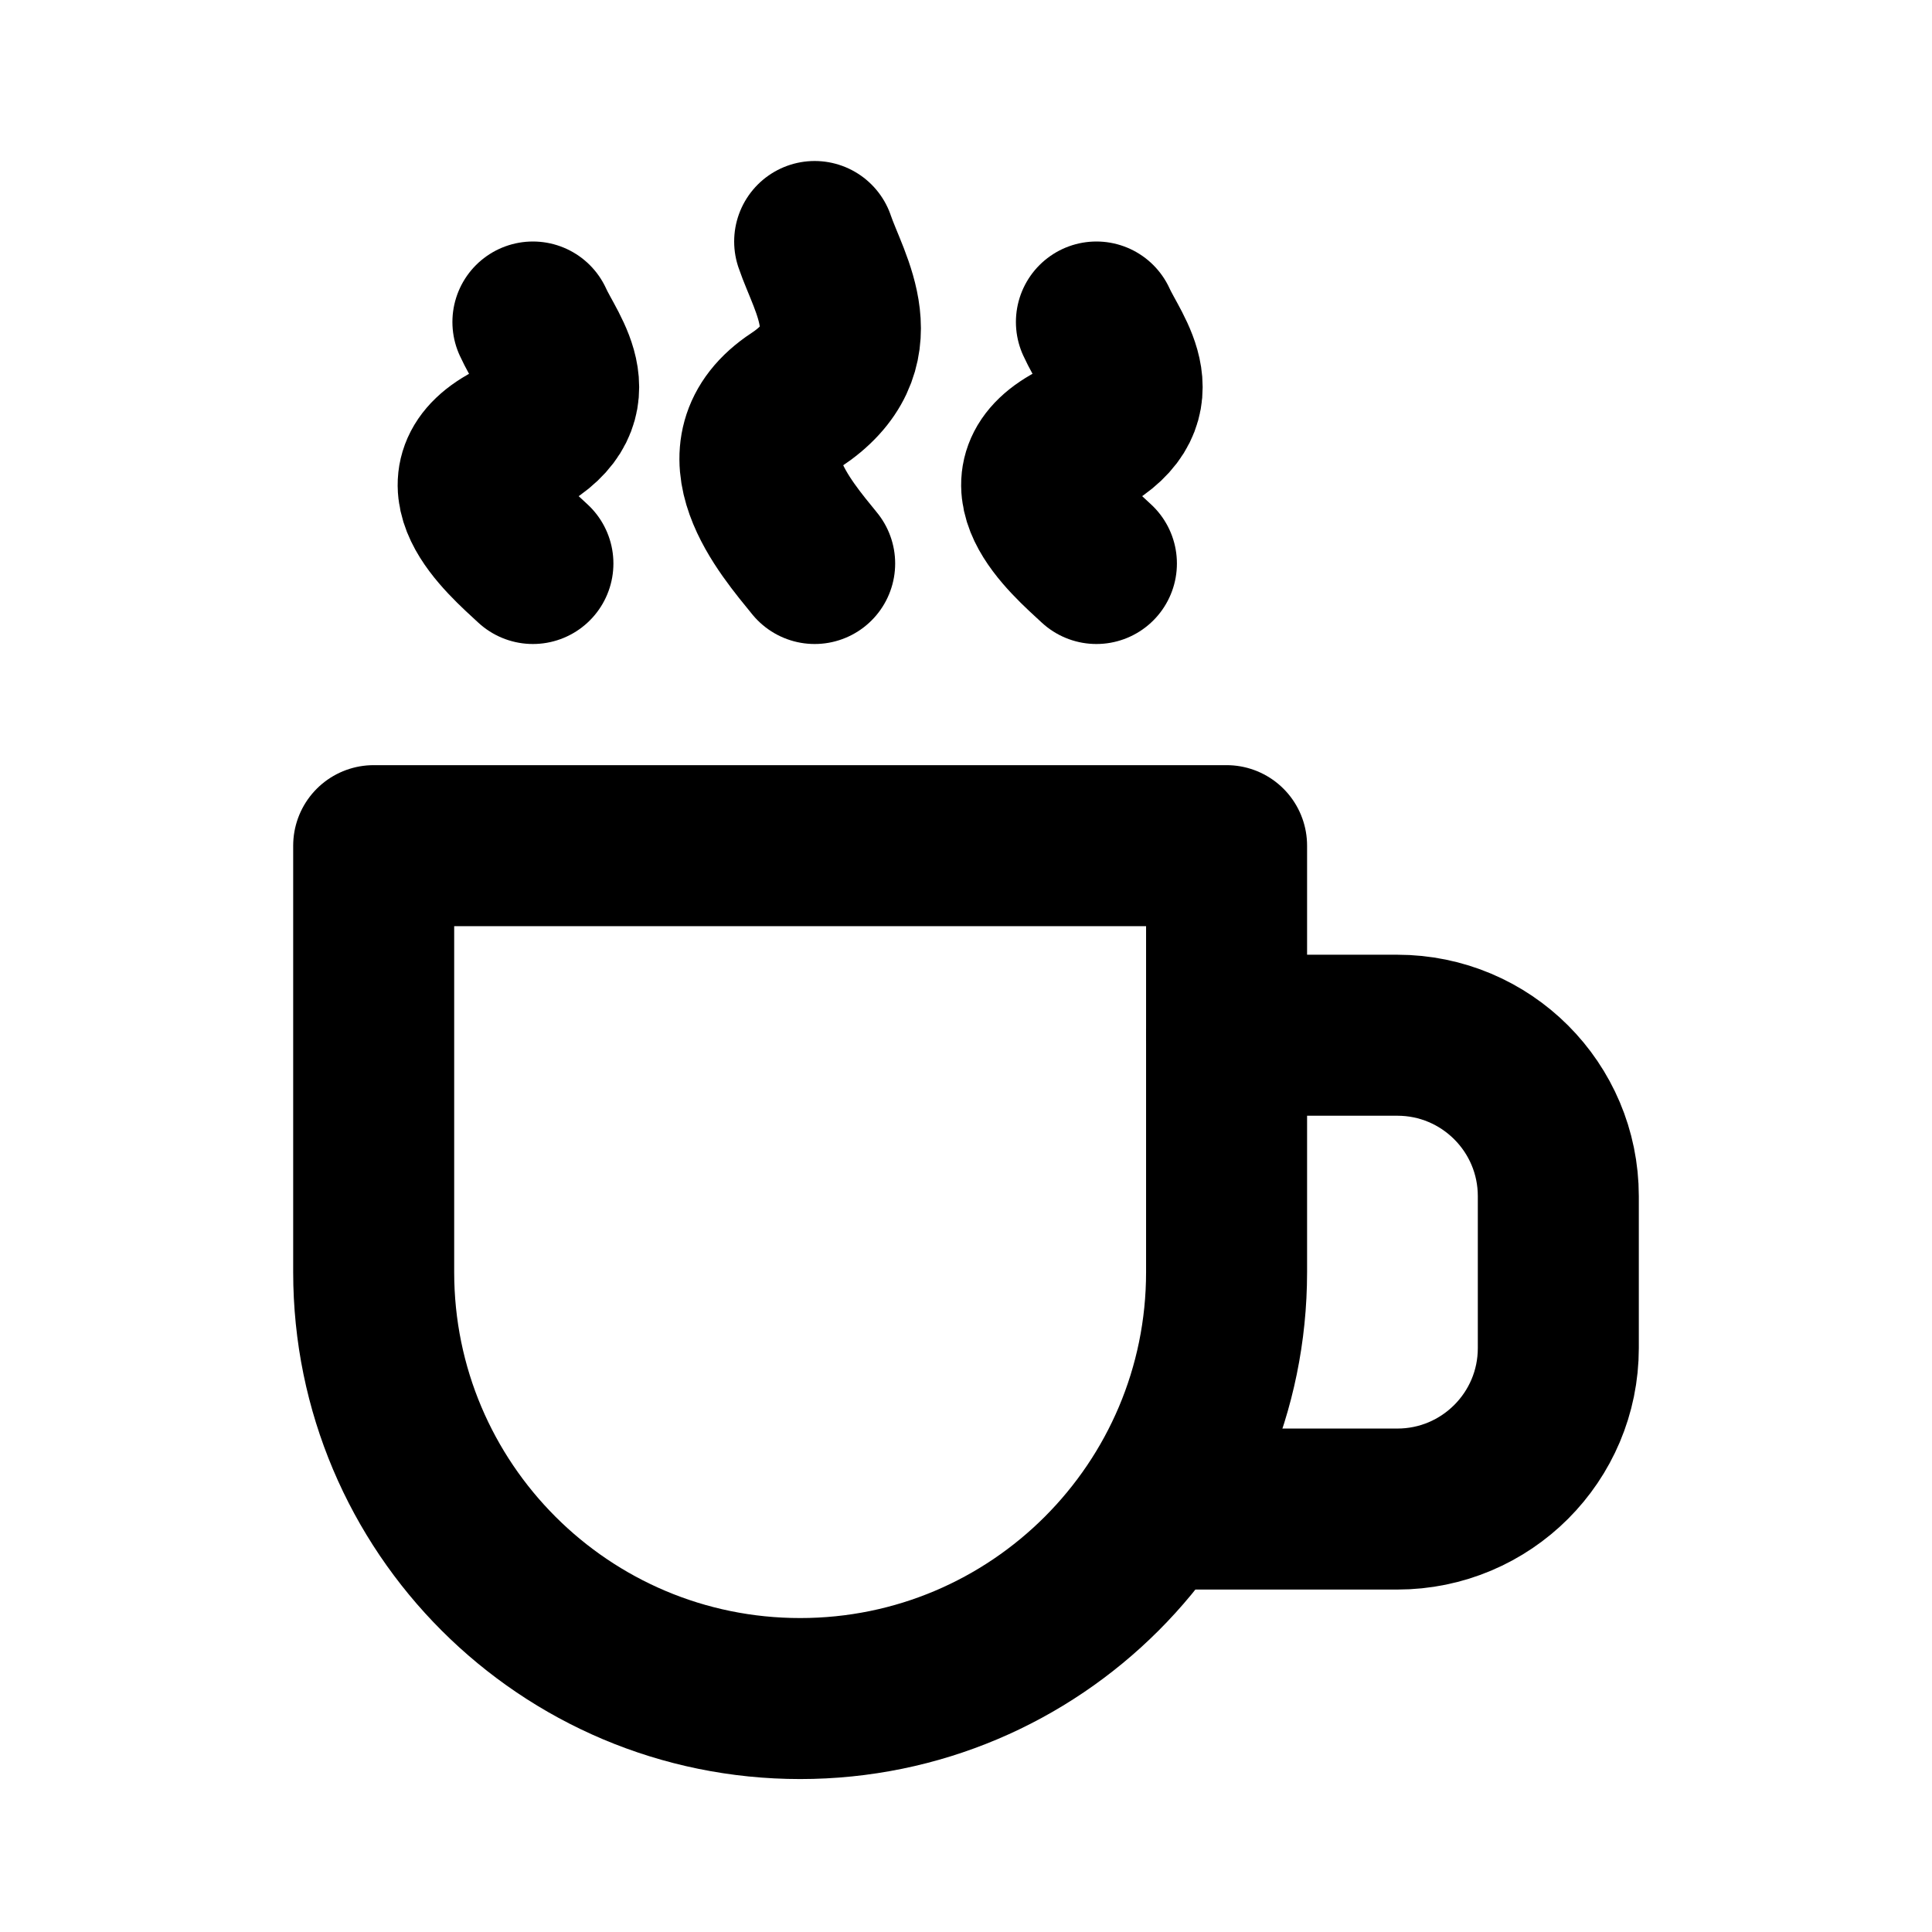 <svg
	width="24"
	height="24"
	viewBox="0 0 24 24"
	fill="none"
	xmlns="http://www.w3.org/2000/svg"
>
	<g class="oi-coffee-cup">
		<path
			class="oi-vector"
			d="M15.237 10.505H4.642V15.803C4.642 18.729 7.014 21.1 9.94 21.1C12.866 21.1 15.237 18.728 15.237 15.803V10.505Z"
			stroke="black"
			stroke-width="2"
			stroke-miterlimit="10"
			stroke-linecap="round"
			stroke-linejoin="round"
		/>
		<path
			class="oi-vector"
			d="M15.237 12.86H17.358C18.462 12.86 19.358 13.755 19.358 14.86V16.746C19.358 17.851 18.462 18.746 17.358 18.746L14.5 18.746"
			stroke="black"
			stroke-width="2"
			stroke-miterlimit="10"
			stroke-linecap="round"
			stroke-linejoin="round"
		/>
		<path
			class="oi-vector"
			d="M6.62 4C6.8 4.4 7.35 5.002 6.388 5.478C5.425 5.954 6.26 6.667 6.62 7"
			stroke="black"
			stroke-width="2"
			stroke-linecap="round"
		/>
		<path
			class="oi-vector"
			d="M10.12 3C10.3 3.533 10.85 4.336 9.888 4.97C8.925 5.605 9.76 6.556 10.12 7"
			stroke="black"
			stroke-width="2"
			stroke-linecap="round"
		/>
		<path
			class="oi-vector"
			d="M13.62 4C13.8 4.4 14.35 5.002 13.387 5.478C12.425 5.954 13.26 6.667 13.62 7"
			stroke="black"
			stroke-width="2"
			stroke-linecap="round"
		/>
	</g>
</svg>
